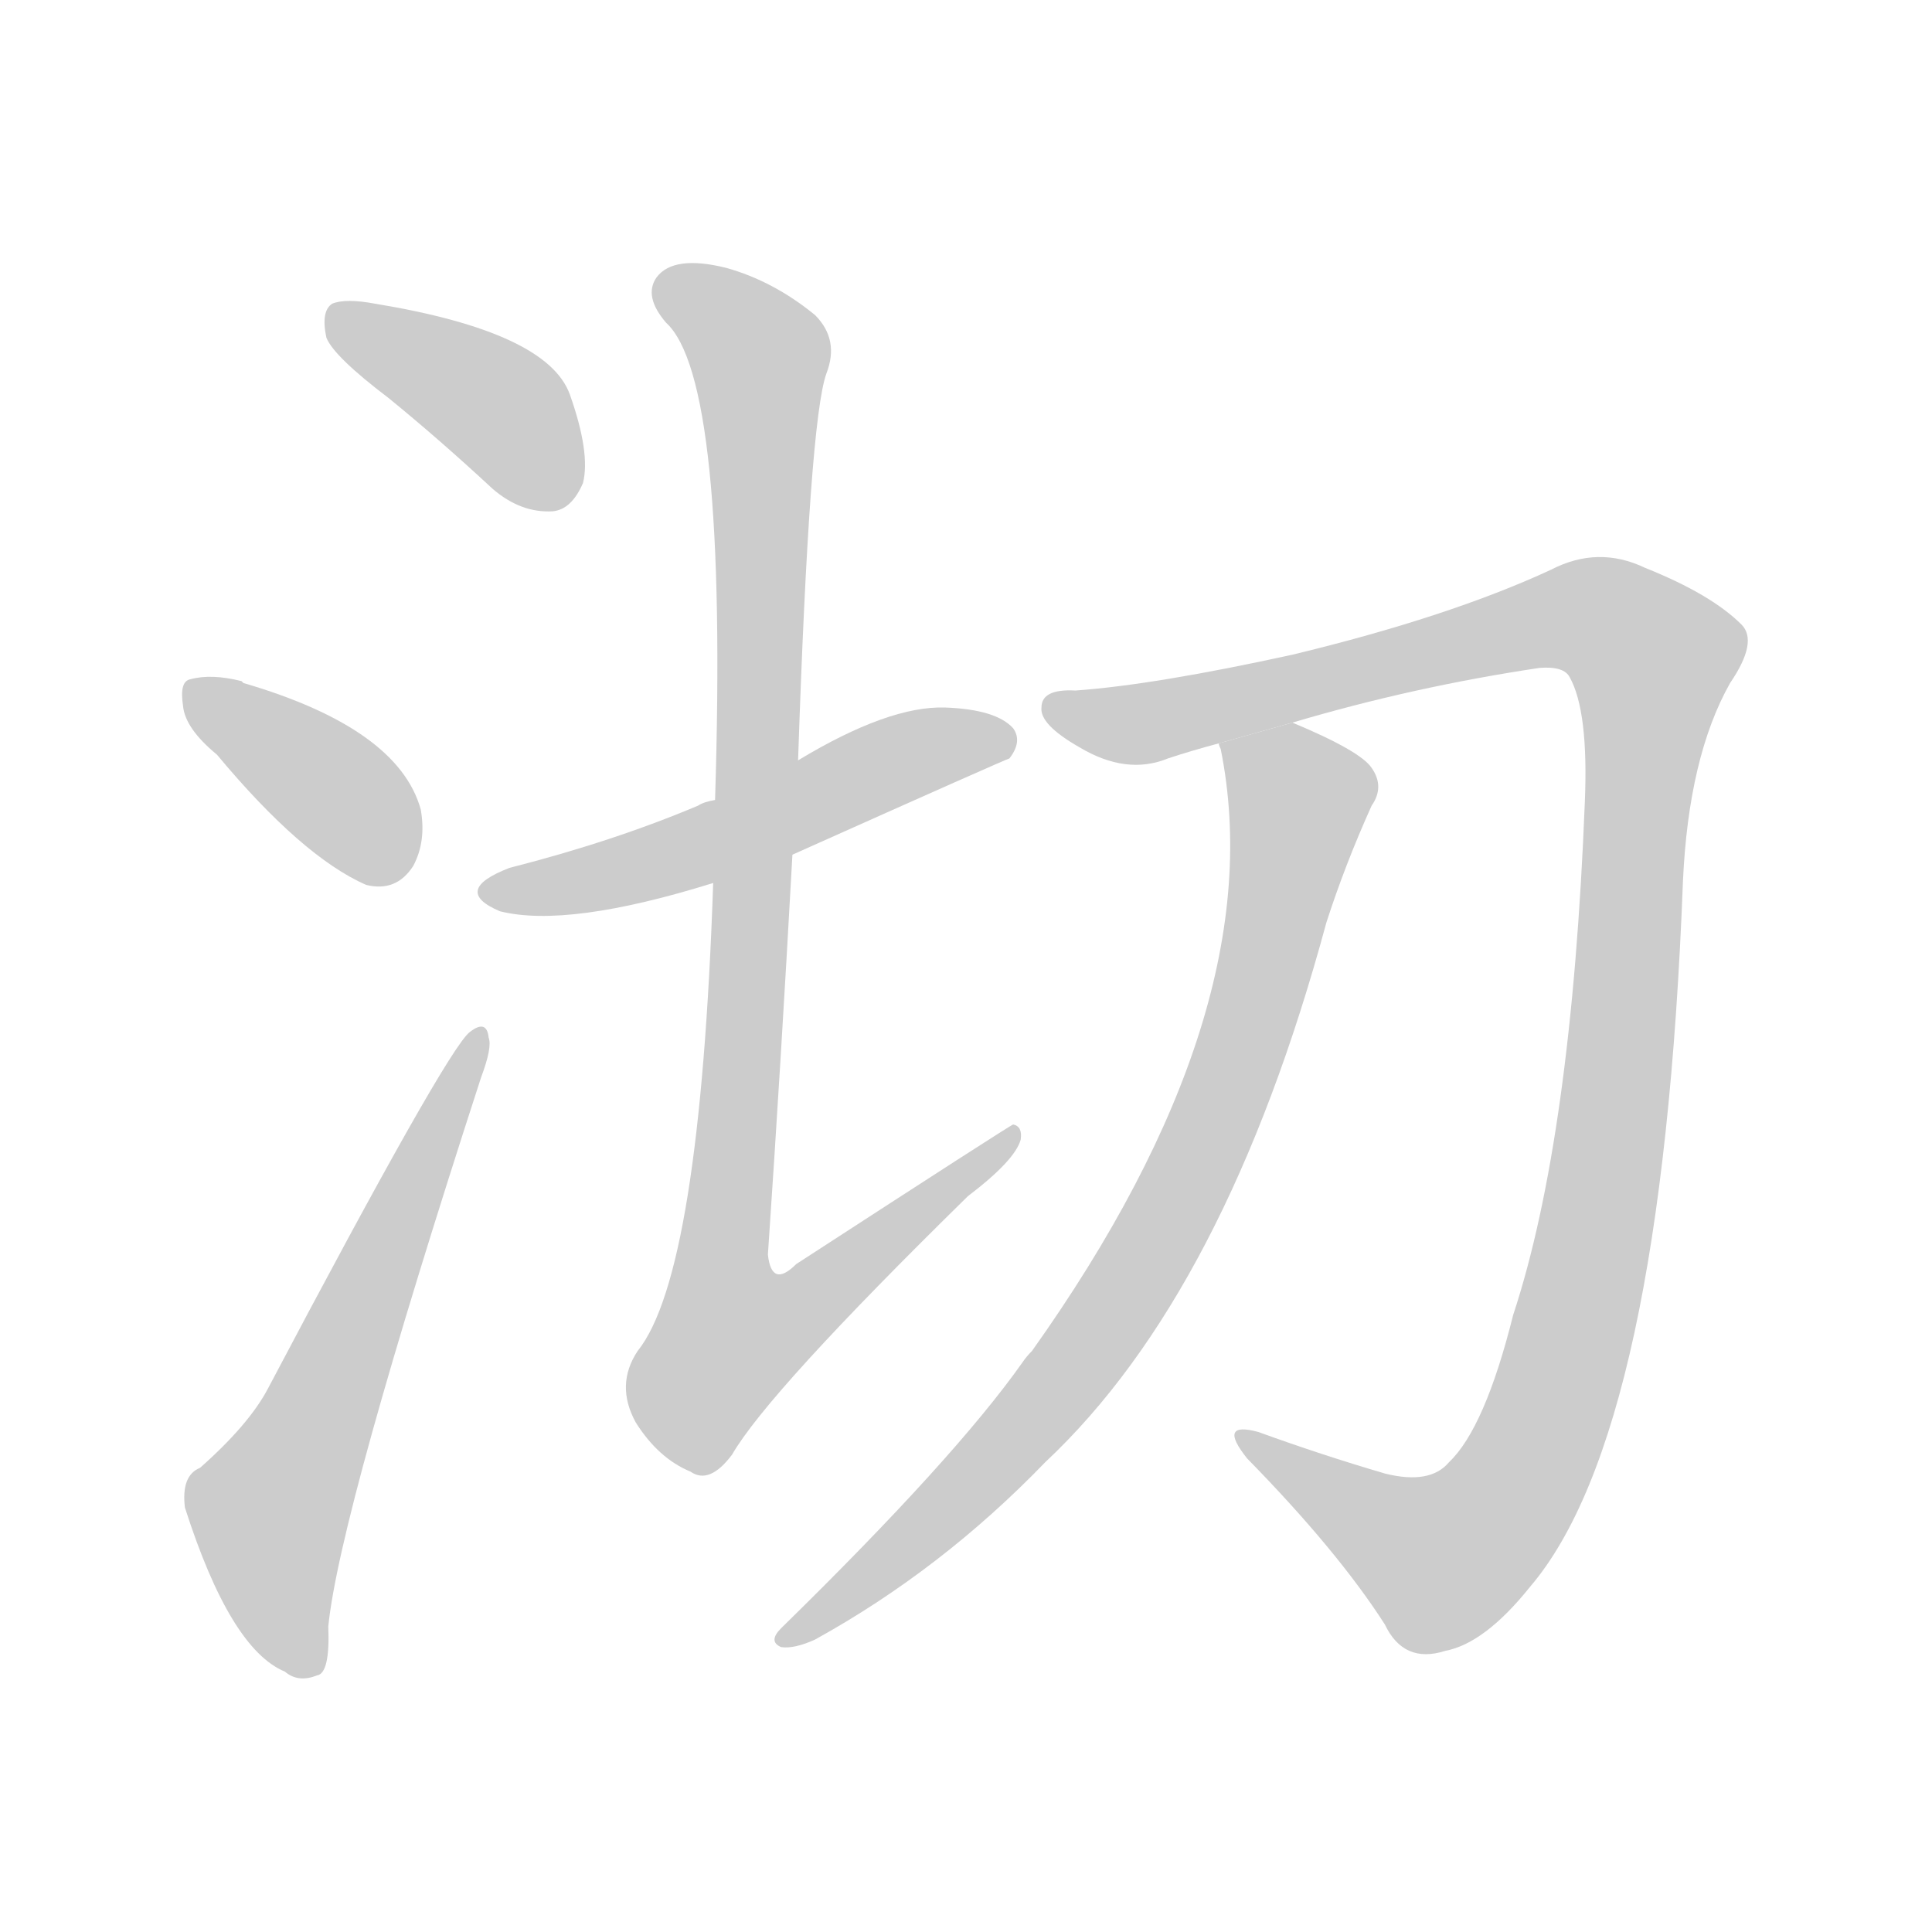 <!--
AnimCJK 2016-2018 Copyright Francois Mizessyn - https://github.com/parsimonhi/animCJK
Derived from:
    MakeMeAHanzi project - https://github.com/skishore/makemeahanzi
    Arphic PL KaitiM GB - https://apps.ubuntu.com/cat/applications/precise/fonts-arphic-gkai00mp/
    Arphic PL UKai - https://apps.ubuntu.com/cat/applications/fonts-arphic-ukai/
You can redistribute and/or modify this file under the terms of the Arphic Public License
as published by Arphic Technology Co., Ltd.
You should have received a copy of this license (the directory "APL") along with this file;
if not, see http://ftp.gnu.org/non-gnu/chinese-fonts-truetype/LICENSE.
-->
<svg id="z27791" class="acjk" version="1.1" viewBox="0 0 1024 1024" xmlns="http://www.w3.org/2000/svg" xmlns:xlink="http://www.w3.org/1999/xlink">
<style>
<![CDATA[
@keyframes z27791k {
	from {
		stroke:#ccc;
		stroke-dashoffset:3334;
	}
	1% {
		stroke:#c00;
		stroke-dashoffset:3334;
	}
	75% {
		stroke:#c00;
		stroke-dashoffset:0;
	}
	to {
		stroke:#000;
	}
}
#z27791 path[clip-path] {
	animation:z27791k 1s linear both;
	stroke-dasharray:3334;
	stroke-width:128;
	stroke-linecap:round;
	fill:none;
}
#z27791 path[clip-path="url(#z27791c1)"] {animation-delay:1s;}
#z27791 path[clip-path="url(#z27791c2)"] {animation-delay:2s;}
#z27791 path[clip-path="url(#z27791c3)"] {animation-delay:3s;}
#z27791 path[clip-path="url(#z27791c4)"] {animation-delay:4s;}
#z27791 path[clip-path="url(#z27791c5)"] {animation-delay:5s;}
#z27791 path[clip-path="url(#z27791c6)"] {animation-delay:6s;}
#z27791 path[clip-path="url(#z27791c7)"] {animation-delay:7s;}
#z27791 path {fill:#ccc;}
]]>
</style>
<path id="z27791d1" d="M206 211Q233 233 261 259Q276 272 293 271Q303 270 309 256Q313 240 302 209Q290 176 199 161Q183 158 176 161Q170 165 173 179Q177 189 206 211 Z"/>
<path id="z27791d2" d="M115 400Q160 454 194 469Q210 473 219 459Q226 446 223 429Q211 386 129 362L128 361Q112 357 101 360Q95 361 97 374Q98 386 115 400 Z"/>
<path id="z27791d3" d="M106 778Q96 782 98 799Q122 874 151 886Q158 892 168 888Q175 887 174 862Q180 802 255 571Q261 555 259 550Q258 540 249 547Q237 556 142 736Q132 755 106 778 Z"/>
<path id="z27791d4" d="M420 453Q534 402 535 402Q542 393 537 386Q528 376 501 375Q471 374 423 403L379 424Q373 425 370 427Q325 446 270 460Q239 472 265 483Q301 492 378 468L420 453 Z"/>
<path id="z27791d5" d="M378 468Q371 675 338 716Q326 734 337 754Q349 773 366 780Q376 787 388 771Q407 738 513 634Q538 615 541 604Q542 597 537 596Q536 596 422 670Q409 683 407 665Q414 562 420 453L423 403Q429 223 438 198Q445 180 432 167Q410 149 385 142Q357 135 348 147Q341 157 353 171Q386 201 379 424L378 468 Z"/>
<path id="z27791d6" d="M685 383Q749 364 816 354Q829 353 832 359Q842 377 840 425Q833 603 802 697Q787 757 768 775Q758 787 734 781Q700 771 667 759Q645 753 661 773Q709 822 734 861Q744 882 766 875Q787 871 811 841Q881 759 892 467Q895 401 917 362Q932 340 923 331Q907 315 872 301Q847 289 822 302Q768 327 685 347Q612 363 570 366Q552 365 552 375Q551 384 572 396Q597 411 619 402Q631 398 646 394L685 383 Z"/>
<path id="z27791d7" d="M646 394Q646 395 647 397Q675 536 547 716Q544 719 542 722Q506 773 414 863Q407 870 414 873Q421 874 432 869Q499 832 554 775Q650 685 703 489Q713 458 727 427Q734 417 727 407Q721 398 685 383L646 394 Z"/>
<defs>
	<clipPath id="z27791c1"><use xlink:href="#z27791d1"/></clipPath>
	<clipPath id="z27791c2"><use xlink:href="#z27791d2"/></clipPath>
	<clipPath id="z27791c3"><use xlink:href="#z27791d3"/></clipPath>
	<clipPath id="z27791c4"><use xlink:href="#z27791d4"/></clipPath>
	<clipPath id="z27791c5"><use xlink:href="#z27791d5"/></clipPath>
	<clipPath id="z27791c6"><use xlink:href="#z27791d6"/></clipPath>
	<clipPath id="z27791c7"><use xlink:href="#z27791d7"/></clipPath>
</defs>
<path pathLength="3333" clip-path="url(#z27791c1)" d="M179 166L301 262"/>
<path pathLength="3333" clip-path="url(#z27791c2)" d="M104 364L212 462"/>
<path pathLength="3333" clip-path="url(#z27791c3)" d="M165 882L142 795L252 550"/>
<path pathLength="3333" clip-path="url(#z27791c4)" d="M261 473L532 391"/>
<path pathLength="3333" clip-path="url(#z27791c5)" d="M352 149L404 204L374 713L397 726L534 605"/>
<path pathLength="3333" clip-path="url(#z27791c6)" d="M560 376L611 383L834 326L880 353L851 619L811 773L748 829L665 764"/>
<path pathLength="3333" clip-path="url(#z27791c7)" d="M652 396L690 430L621 643L558 739L419 867"/>
</svg>